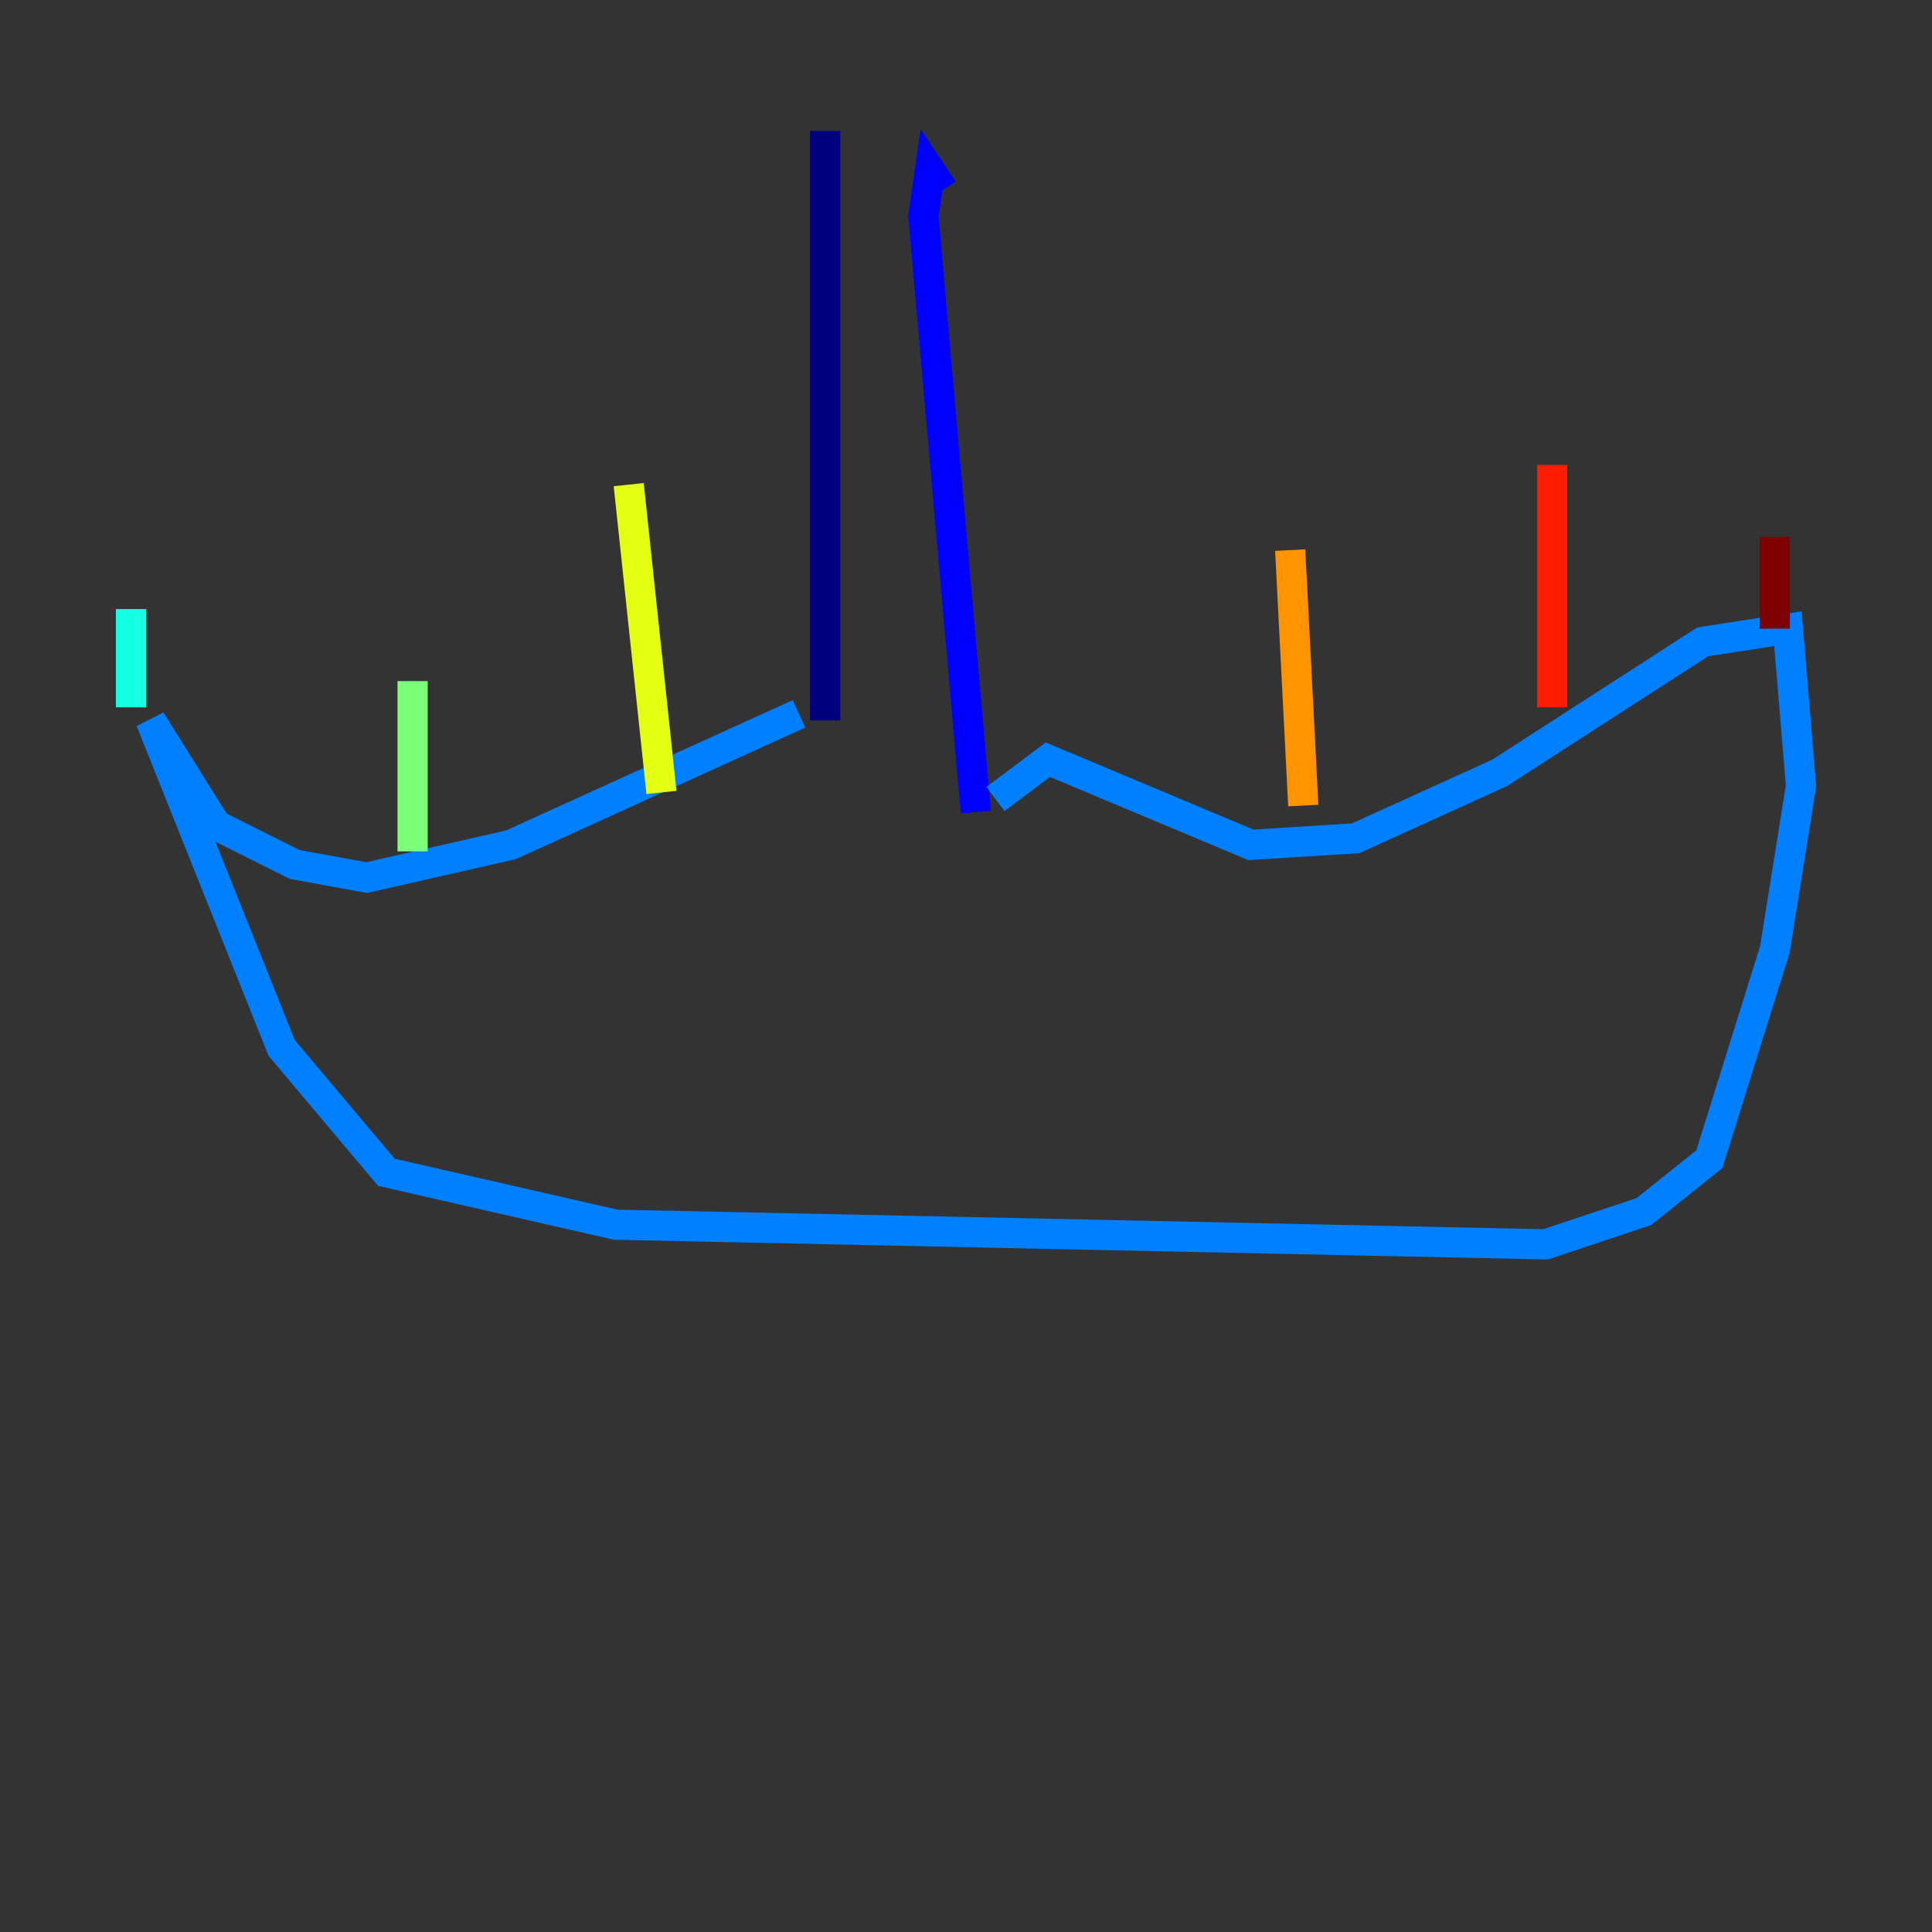 <?xml version="1.0" encoding="utf-8" ?>
<svg baseProfile="tiny" height="128" version="1.2" viewBox="0,0,128,128" width="128" xmlns="http://www.w3.org/2000/svg" xmlns:ev="http://www.w3.org/2001/xml-events" xmlns:xlink="http://www.w3.org/1999/xlink"><rect x="0" y="0" width="128" height="128" fill="#333333" stroke="none"/><defs /><polyline fill="none" points="54.671,8.678 54.671,47.729" stroke="#00007f" stroke-width="2" /><polyline fill="none" points="62.481,12.583 61.614,11.281 61.18,14.319 64.651,53.803" stroke="#0000ff" stroke-width="2" /><polyline fill="none" points="52.936,47.295 33.844,55.973 24.298,58.142 19.525,57.275 14.319,54.671 9.98,47.729 18.658,69.424 25.6,77.668 40.786,81.139 102.4,82.441 108.909,80.271 113.248,76.8 117.586,62.915 119.322,52.068 118.454,41.654 112.814,42.522 99.363,51.2 89.817,55.539 82.875,55.973 69.424,50.332 65.953,52.936" stroke="#0080ff" stroke-width="2" /><polyline fill="none" points="8.678,46.861 8.678,40.352" stroke="#15ffe1" stroke-width="2" /><polyline fill="none" points="27.336,56.407 27.336,45.125" stroke="#7cff79" stroke-width="2" /><polyline fill="none" points="43.824,52.502 41.654,32.108" stroke="#e4ff12" stroke-width="2" /><polyline fill="none" points="86.346,53.37 85.478,36.447" stroke="#ff9400" stroke-width="2" /><polyline fill="none" points="102.834,46.861 102.834,30.807" stroke="#ff1d00" stroke-width="2" /><polyline fill="none" points="117.586,41.654 117.586,35.58" stroke="#7f0000" stroke-width="2" /></svg>